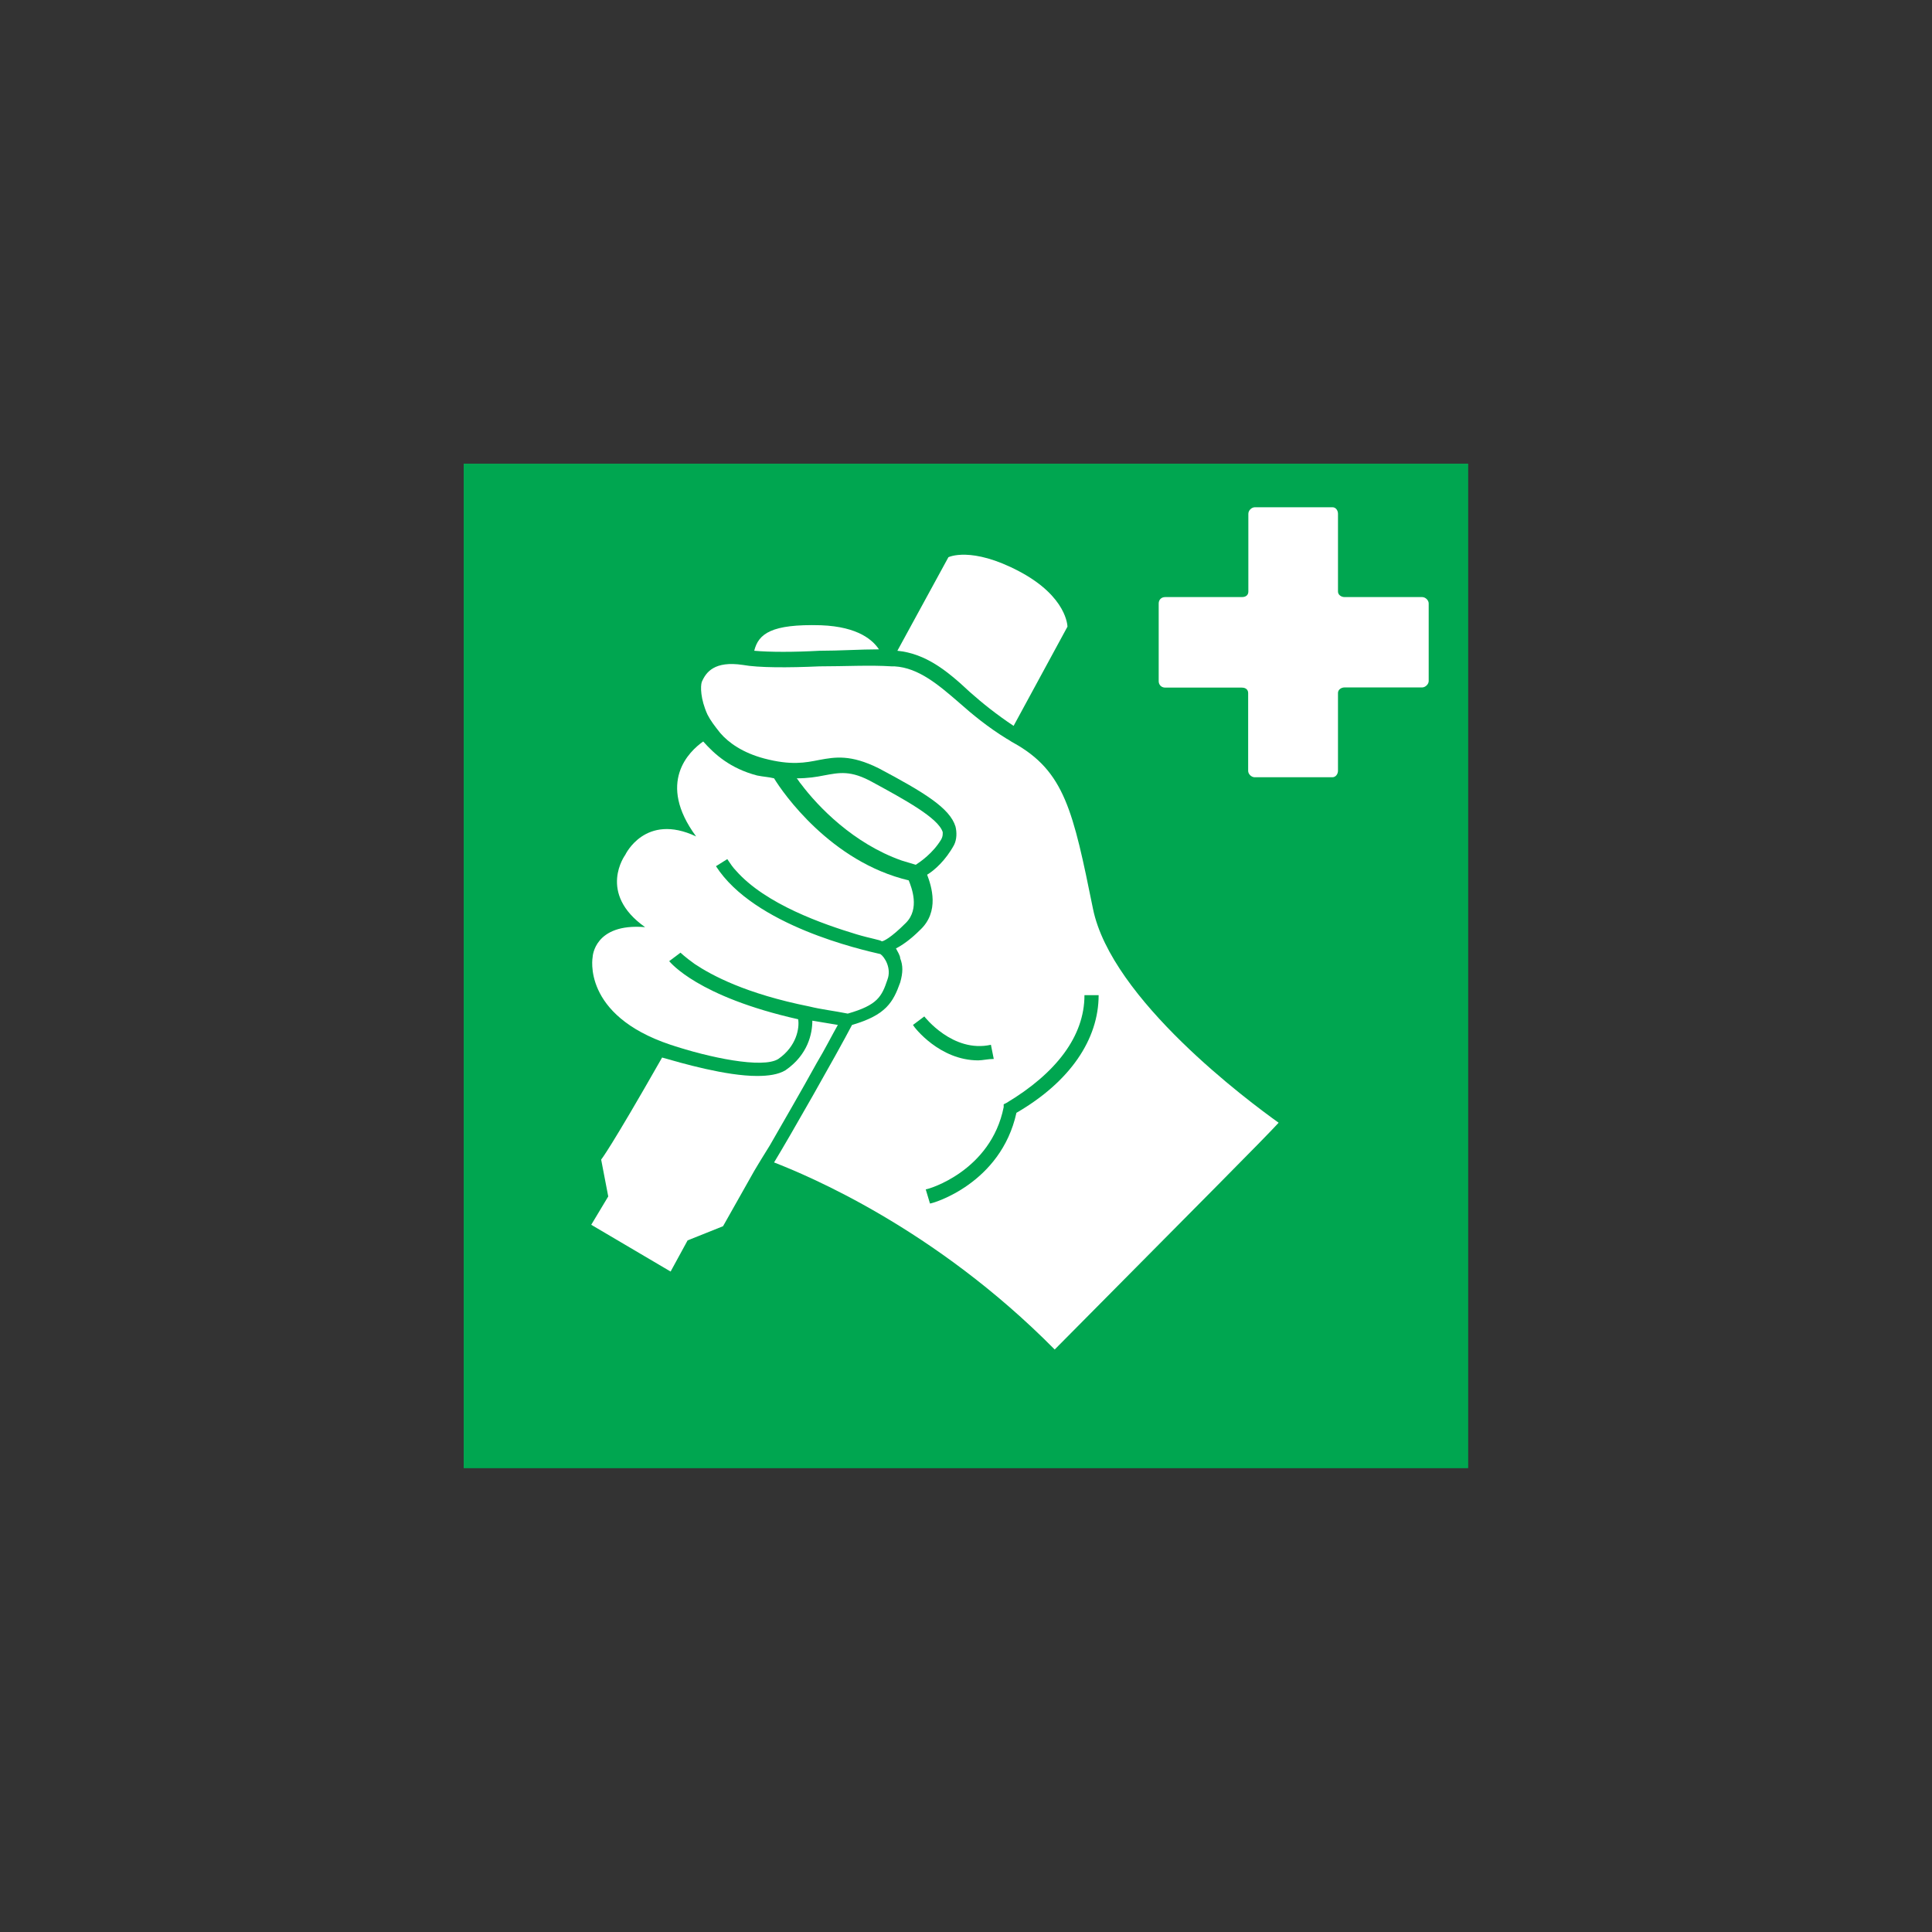 <?xml version="1.0" encoding="UTF-8" standalone="no"?>
<!-- Generator: Adobe Illustrator 24.1.0, SVG Export Plug-In . SVG Version: 6.00 Build 0)  -->

<svg
   xmlns:dc="http://purl.org/dc/elements/1.1/"
   xmlns:cc="http://creativecommons.org/ns#"
   xmlns:rdf="http://www.w3.org/1999/02/22-rdf-syntax-ns#"
   xmlns:svg="http://www.w3.org/2000/svg"
   xmlns="http://www.w3.org/2000/svg"
   xmlns:sodipodi="http://sodipodi.sourceforge.net/DTD/sodipodi-0.dtd"
   xmlns:inkscape="http://www.inkscape.org/namespaces/inkscape"
   version="1.1"
   id="svg2"
   x="0px"
   y="0px"
   viewBox="0 0 125 125"
   xml:space="preserve"
   sodipodi:docname="1021.svg"
   width="125"
   height="125"
   inkscape:version="0.92.5 (2060ec1f9f, 2020-04-08)"><rect x="0" y="0" width="125" height="125" fill="#333333" stroke="none"/><defs
   id="defs1432" /><sodipodi:namedview
   pagecolor="#ffffff"
   bordercolor="#666666"
   borderopacity="1"
   objecttolerance="10"
   gridtolerance="10"
   guidetolerance="10"
   inkscape:pageopacity="0"
   inkscape:pageshadow="2"
   inkscape:window-width="1920"
   inkscape:window-height="1017"
   id="namedview1430"
   showgrid="false"
   inkscape:zoom="11.960507"
   inkscape:cx="35.450001"
   inkscape:cy="35.450001"
   inkscape:window-x="-8"
   inkscape:window-y="-8"
   inkscape:window-maximized="1"
   inkscape:current-layer="svg2" />
<style
   type="text/css"
   id="style1392">
	.st0{fill:#00A650;}
	.st1{fill:#FFFFFF;}
</style>



<g
   id="g1457"
   transform="matrix(0.917,0,0,0.917,30,30)"><g
     transform="matrix(1.25,0,0,-1.25,0,70.862)"
     id="g10">
	<g
   transform="scale(0.1)"
   id="g12">
		<g
   id="g14">
			<g
   id="g1400">
				<g
   id="g1398">
					<g
   id="g16">
						<path
   d="M 0,0 H 566.9 V 566.9 H 0 Z"
   class="st0"
   id="path22"
   inkscape:connector-curvature="0"
   style="fill:#00a650" />
						<path
   d="M 0,0 H 566.9 V 566.9 H 0 Z"
   class="st0"
   id="path74"
   inkscape:connector-curvature="0"
   style="fill:#00a650" />
						<path
   d="m 493.5,393.6 v 43.9 c 0,1.8 1.8,3.1 3.7,3.1 H 541 c 1.8,0 3.7,1.8 3.7,3.6 V 488 c 0,1.9 -1.9,3.6 -3.7,3.6 h -43.8 c -1.9,0 -3.7,1.3 -3.7,3.1 v 43.9 c 0,1.9 -1.2,3.7 -3.1,3.7 h -43.8 c -1.9,0 -3.7,-1.8 -3.7,-3.7 v -43.9 c 0,-1.8 -1.2,-3.1 -3.6,-3.1 H 396 c -2.4,0 -3.7,-1.7 -3.7,-3.6 v -43.9 c 0,-1.8 1.3,-3.6 3.7,-3.6 h 43.2 c 2.4,0 3.6,-1.3 3.6,-3.1 v -43.9 c 0,-1.8 1.8,-3.6 3.7,-3.6 h 43.8 c 2,0 3.2,1.9 3.2,3.7"
   class="st1"
   id="path132"
   inkscape:connector-curvature="0"
   style="fill:#ffffff" />
					</g>
				</g>
			</g>
		</g>
	</g>
</g><g
     id="g1419">
	<path
   id="path1405"
   d="m 25.1,13.2 c 1.4,0 2.9,-0.1 4.2,-0.1 -0.4,-0.6 -1.4,-1.6 -4.1,-1.7 -3.5,-0.1 -4.4,0.6 -4.7,1.8 1.1,0.1 2.8,0.1 4.6,0 z"
   class="st1"
   inkscape:connector-curvature="0"
   style="fill:#ffffff" />
	<path
   id="path1407"
   d="m 14.6,41 v 0 c 2.7,0.9 6.5,1.7 7.6,1 1.3,-0.9 1.5,-2.2 1.4,-2.8 -7.1,-1.6 -9,-4 -9.1,-4.1 l 0.8,-0.6 c 0,0 0.3,0.3 1,0.8 1.2,0.8 3.6,2.1 8.1,3 0.8,0.2 1.7,0.3 2.7,0.5 2.1,-0.6 2.4,-1.2 2.8,-2.4 0.3,-0.8 -0.2,-1.6 -0.5,-1.8 -1.3,-0.3 -8.9,-2 -11.6,-6.2 l 0.8,-0.5 c 0.2,0.3 0.4,0.6 0.6,0.8 2.1,2.4 6.2,3.8 8.5,4.5 1,0.3 1.7,0.4 1.8,0.5 0.1,0 0.6,-0.2 1.7,-1.3 1,-1 0.4,-2.5 0.2,-3 -5.5,-1.3 -8.9,-6.2 -9.5,-7.2 -0.4,-0.1 -0.7,-0.1 -1.2,-0.2 -1.9,-0.5 -3,-1.5 -3.8,-2.4 -1,0.7 -3.3,2.9 -0.5,6.7 -3.6,-1.7 -5,1.3 -5,1.3 0,0 -2,2.7 1.4,5.1 -3.6,-0.3 -3.7,2.1 -3.7,2.1 0,0 -0.8,4.1 5.5,6.2 z"
   class="st1"
   inkscape:connector-curvature="0"
   style="fill:#ffffff" />
	<path
   id="path1409"
   d="m 26.4,39.6 c -0.6,-0.1 -1.2,-0.2 -1.8,-0.3 0,0.9 -0.3,2.4 -1.9,3.5 -0.5,0.3 -1.2,0.4 -2,0.4 -2.2,0 -5.3,-0.9 -6.7,-1.3 -3.7,6.5 -4.3,7.2 -4.3,7.2 l 0.5,2.6 -1.2,2 5.6,3.3 1.2,-2.2 2.5,-1 2.2,-3.9 v 0 l 0.3,-0.5 c 0,0 0.3,-0.5 0.8,-1.3 0.8,-1.4 2.2,-3.8 3.3,-5.8 0.6,-1 1.1,-2 1.5,-2.7 z"
   class="st1"
   inkscape:connector-curvature="0"
   style="fill:#ffffff" />
	<path
   id="path1411"
   d="m 38.8,18.5 3.8,-7 c 0,0 0,-2.1 -3.4,-3.9 -3.4,-1.8 -5,-1 -5,-1 l -3.6,6.6 c 2,0.2 3.5,1.4 5.1,2.9 0.9,0.8 1.9,1.6 3.1,2.4 z"
   class="st1"
   inkscape:connector-curvature="0"
   style="fill:#ffffff" />
	<path
   id="path1413"
   d="M 44.4,31.4 C 43,24.5 42.4,21.7 38.8,19.7 38.6,19.6 38.5,19.5 38.3,19.4 37,18.6 35.9,17.7 35,16.9 c -1.5,-1.3 -2.9,-2.5 -4.6,-2.6 -0.1,0 -0.1,0 -0.2,0 -1.5,-0.1 -3.3,0 -5.1,0 -2.2,0.1 -4.3,0.1 -5.4,-0.1 -2,-0.3 -2.6,0.5 -2.9,1.2 -0.1,0.3 -0.1,1.2 0.4,2.3 0.2,0.4 0.5,0.8 0.9,1.3 0.6,0.7 1.6,1.4 3.1,1.8 1.9,0.5 2.9,0.3 3.9,0.1 1.1,-0.2 2.2,-0.4 4.2,0.6 3.2,1.7 5,2.8 5.4,4.1 0.1,0.4 0.1,0.9 -0.1,1.3 -0.6,1.1 -1.4,1.8 -1.9,2.1 0.3,0.8 0.9,2.6 -0.5,3.9 -0.7,0.7 -1.3,1.1 -1.7,1.3 0.1,0.2 0.3,0.5 0.3,0.7 0.2,0.5 0.2,1 0,1.7 -0.5,1.4 -1,2.3 -3.4,3 -1.1,2.1 -4.4,7.9 -5.5,9.7 2.3,0.9 11.3,4.6 19.8,13.2 C 52.4,51.7 56.4,47.7 57.5,46.5 55.4,45 45.7,37.8 44.4,31.4 Z"
   class="st1"
   inkscape:connector-curvature="0"
   style="fill:#ffffff" />
	<path
   id="path1415"
   d="m 30.9,28 c 0.3,0.1 0.7,0.2 1,0.3 0.3,-0.2 1.2,-0.8 1.8,-1.8 0.1,-0.2 0.1,-0.3 0.1,-0.5 -0.3,-1 -2.7,-2.3 -4.9,-3.5 -1.6,-0.9 -2.4,-0.7 -3.5,-0.5 -0.5,0.1 -1.1,0.2 -1.9,0.2 0.1,0.1 0.2,0.3 0.3,0.4 1.2,1.6 3.7,4.2 7.1,5.4 z"
   class="st1"
   inkscape:connector-curvature="0"
   style="fill:#ffffff" />
	<path
   id="path1417"
   d="M 29.7,34 Z"
   class="st1"
   inkscape:connector-curvature="0"
   style="fill:#ffffff" />
</g><g
     id="g1423">
	<path
   id="path1421"
   d="m 32.9,52.2 -0.3,-1 c 0.2,0 4.6,-1.3 5.5,-5.8 v -0.2 l 0.2,-0.1 c 3.5,-2.1 5.5,-4.7 5.5,-7.6 h 1 c 0,3.1 -2,6.1 -5.8,8.3 -1.1,5 -5.9,6.4 -6.1,6.4 z"
   class="st0"
   inkscape:connector-curvature="0"
   style="fill:#00a650" />
</g><g
     id="g1427">
	<path
   id="path1425"
   d="m 36.3,42.1 c -2.7,0 -4.5,-2.3 -4.6,-2.5 L 32.5,39 c 0,0 2,2.6 4.7,2 l 0.2,1 c -0.4,0 -0.8,0.1 -1.1,0.1 z"
   class="st0"
   inkscape:connector-curvature="0"
   style="fill:#00a650" />
</g></g>
</svg>